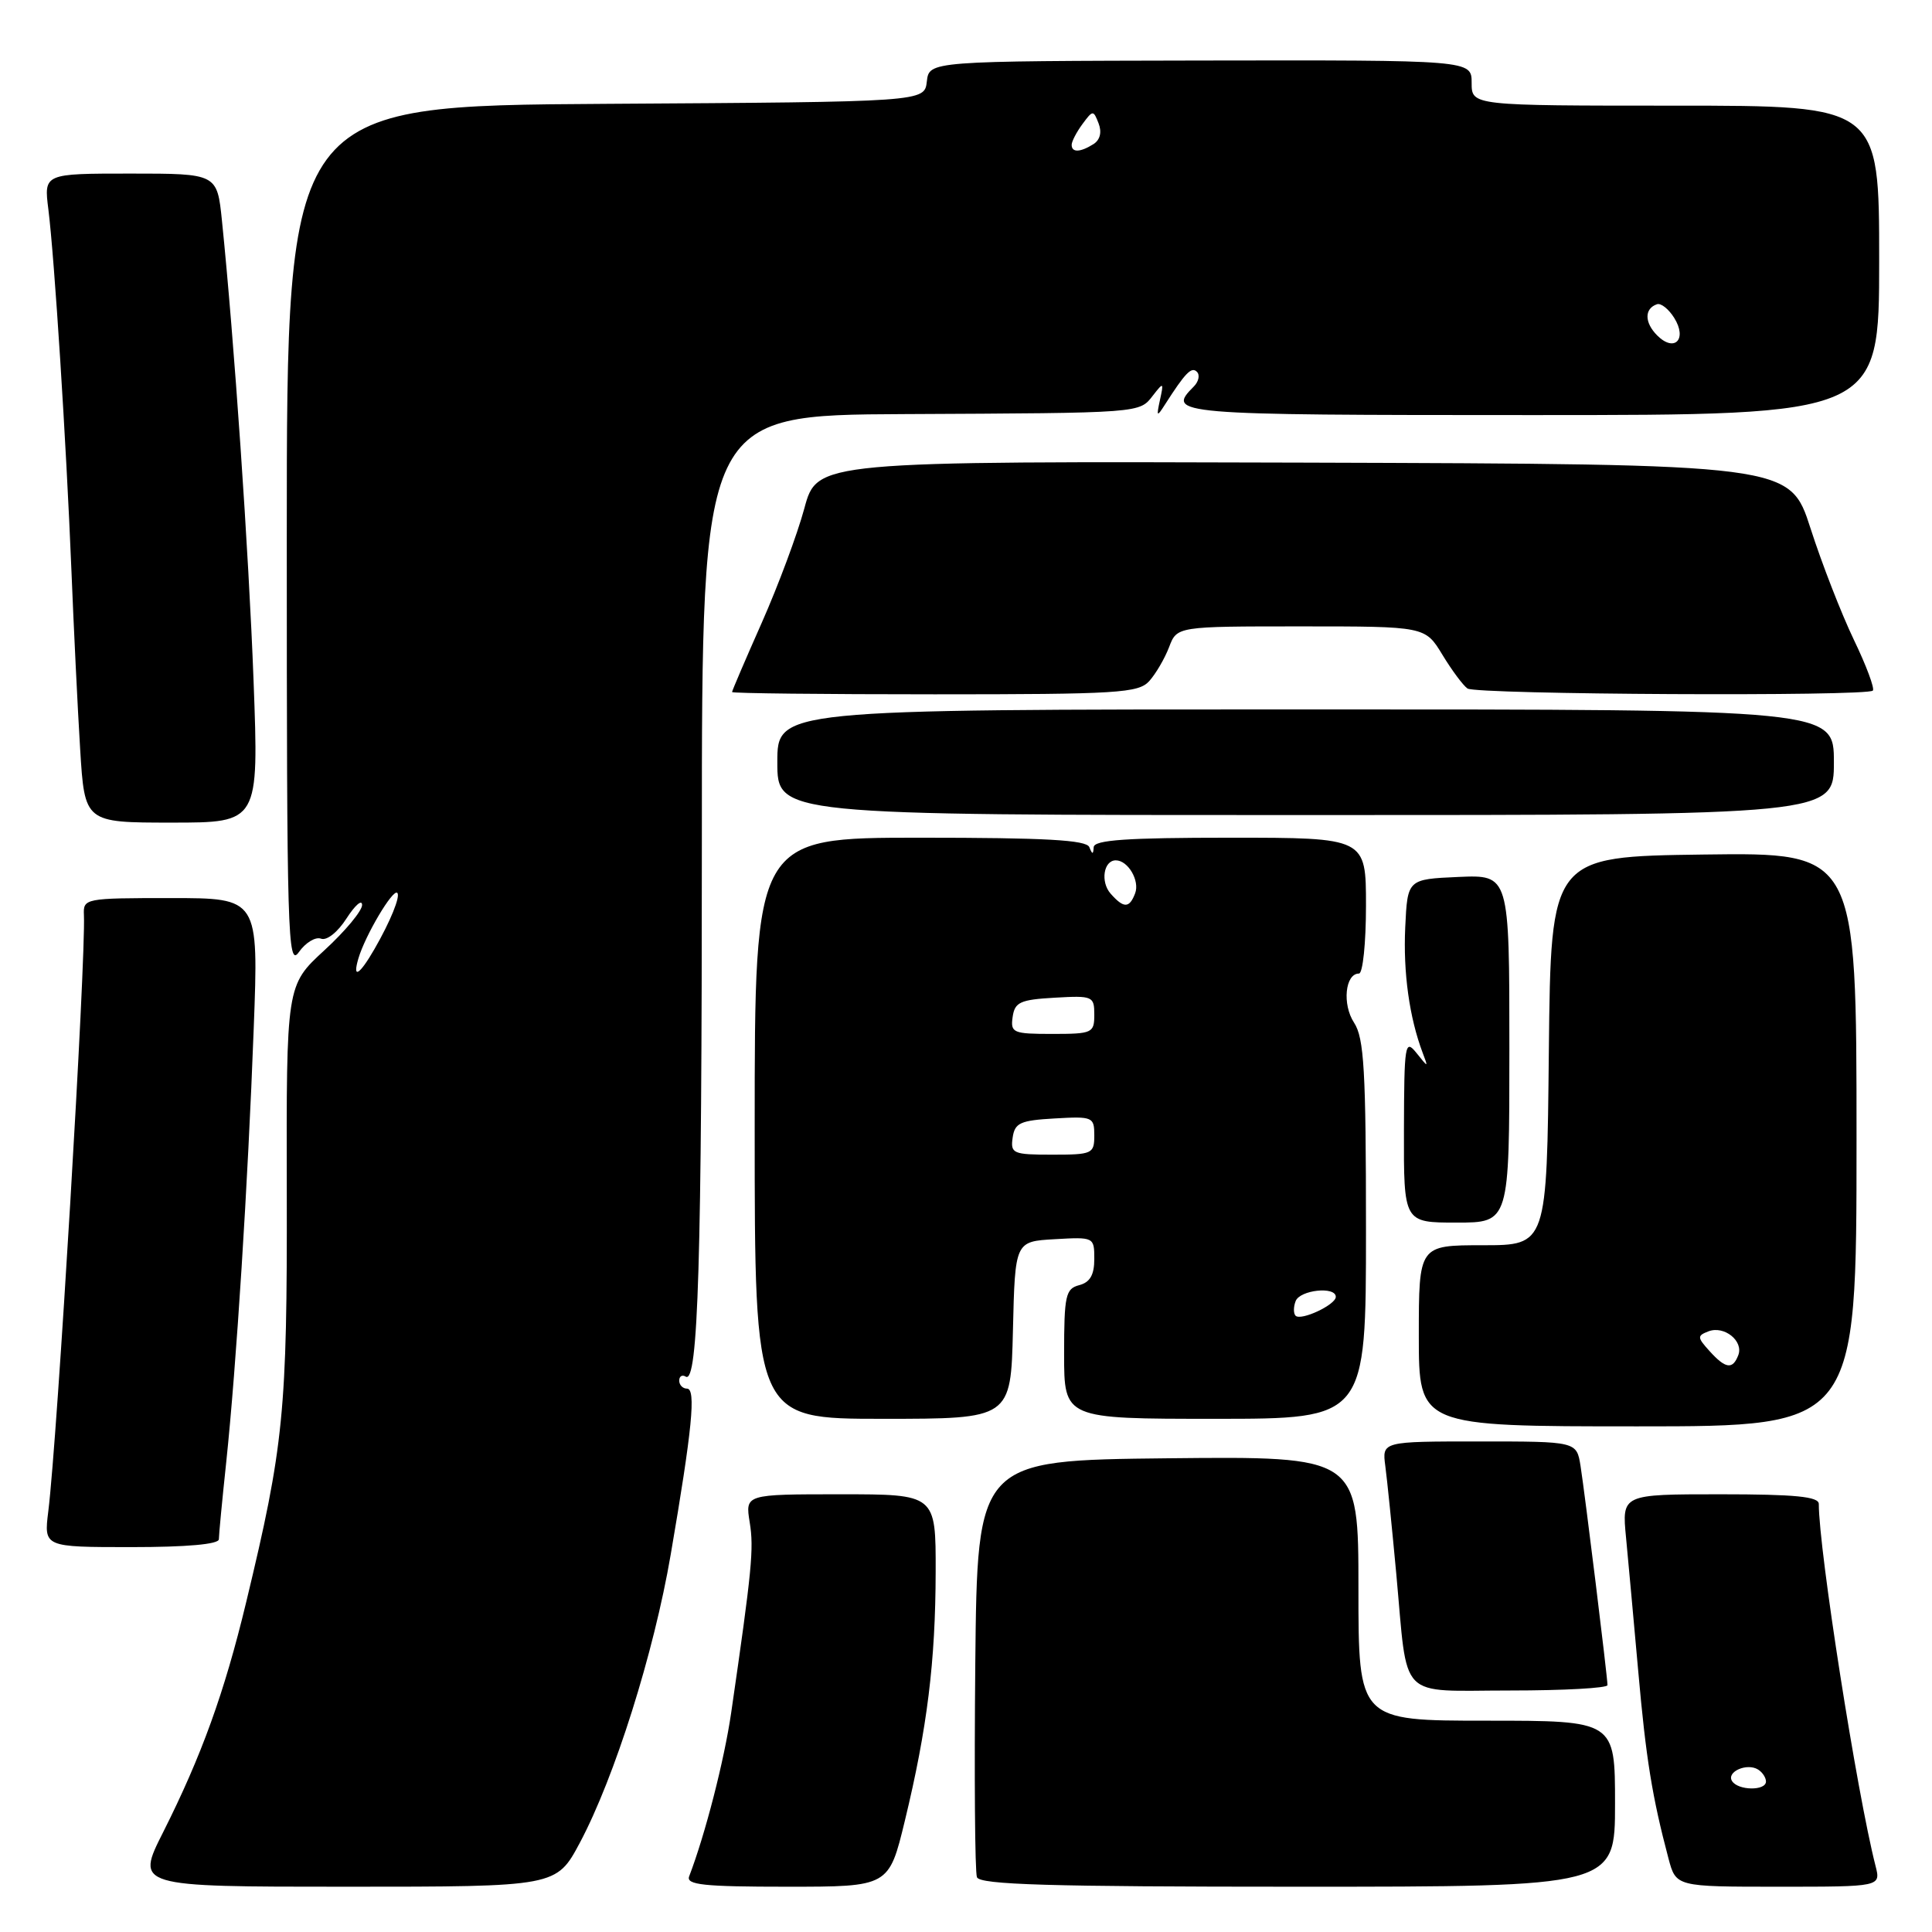 <?xml version="1.0" encoding="UTF-8" standalone="no"?>
<!DOCTYPE svg PUBLIC "-//W3C//DTD SVG 1.1//EN" "http://www.w3.org/Graphics/SVG/1.1/DTD/svg11.dtd" >
<svg xmlns="http://www.w3.org/2000/svg" xmlns:xlink="http://www.w3.org/1999/xlink" version="1.1" viewBox="0 0 256 256">
 <g >
 <path fill="currentColor"
d=" M 76.84 244.16 C 81.44 235.51 86.64 219.04 88.87 206.00 C 91.72 189.39 92.25 184.00 91.03 184.00 C 90.47 184.00 90.00 183.52 90.00 182.94 C 90.00 182.36 90.39 182.12 90.86 182.41 C 92.51 183.43 93.00 167.18 93.00 111.35 C 93.00 55.00 93.00 55.00 119.75 54.87 C 151.50 54.72 150.95 54.76 152.79 52.38 C 154.17 50.61 154.22 50.64 153.70 53.00 C 153.22 55.22 153.29 55.29 154.33 53.66 C 157.06 49.39 157.88 48.54 158.60 49.27 C 159.02 49.69 158.83 50.57 158.18 51.22 C 154.49 54.91 155.55 55.00 203.00 55.00 C 249.00 55.00 249.00 55.00 249.00 34.50 C 249.00 14.00 249.00 14.00 222.00 14.00 C 195.00 14.00 195.00 14.00 195.00 10.98 C 195.00 7.96 195.00 7.96 159.06 8.02 C 123.12 8.09 123.12 8.09 122.81 10.80 C 122.50 13.50 122.50 13.50 80.25 13.76 C 38.00 14.02 38.00 14.02 38.00 71.23 C 38.00 124.02 38.12 128.27 39.60 126.16 C 40.49 124.90 41.81 124.10 42.54 124.38 C 43.30 124.67 44.75 123.52 45.92 121.69 C 47.05 119.94 47.97 119.13 47.98 119.91 C 47.99 120.68 45.74 123.39 42.97 125.93 C 37.94 130.56 37.94 130.56 38.00 158.03 C 38.06 187.06 37.61 191.58 32.61 212.34 C 29.73 224.30 26.70 232.67 21.63 242.75 C 17.97 250.00 17.97 250.00 45.85 250.00 C 73.72 250.00 73.72 250.00 76.84 244.16 Z  M 119.90 241.25 C 122.86 229.02 123.96 220.15 123.98 208.25 C 124.00 198.00 124.00 198.00 111.37 198.00 C 98.74 198.00 98.74 198.00 99.34 201.72 C 99.91 205.21 99.64 207.98 96.88 226.98 C 95.96 233.28 93.45 243.06 91.32 248.62 C 90.88 249.75 93.21 250.00 104.28 250.00 C 117.78 250.00 117.78 250.00 119.90 241.25 Z  M 214.00 239.00 C 214.00 228.00 214.00 228.00 197.00 228.00 C 180.00 228.00 180.00 228.00 180.00 210.48 C 180.00 192.97 180.00 192.97 154.75 193.23 C 129.50 193.50 129.50 193.50 129.23 220.49 C 129.09 235.33 129.18 248.04 129.45 248.74 C 129.83 249.73 139.00 250.00 171.97 250.00 C 214.00 250.00 214.00 250.00 214.00 239.00 Z  M 248.52 247.25 C 246.04 237.55 241.00 205.36 241.00 199.28 C 241.00 198.31 237.89 198.00 227.95 198.00 C 214.90 198.00 214.90 198.00 215.46 203.75 C 215.76 206.91 216.49 214.90 217.08 221.50 C 218.10 233.02 218.92 238.10 221.08 246.25 C 222.08 250.00 222.08 250.00 235.65 250.00 C 249.22 250.00 249.22 250.00 248.52 247.25 Z  M 213.00 223.29 C 213.00 222.21 210.01 197.93 209.43 194.25 C 208.91 191.00 208.91 191.00 196.02 191.00 C 183.13 191.00 183.13 191.00 183.56 194.25 C 183.80 196.04 184.45 202.45 185.01 208.50 C 186.59 225.59 185.04 224.00 200.12 224.00 C 207.20 224.00 213.00 223.68 213.00 223.29 Z  M 29.00 203.96 C 29.00 203.39 29.44 198.78 29.98 193.71 C 31.31 181.08 32.85 156.93 33.62 136.25 C 34.27 119.00 34.27 119.00 22.64 119.00 C 11.23 119.00 11.02 119.04 11.12 121.25 C 11.39 127.20 7.60 190.58 6.40 200.25 C 5.81 205.00 5.81 205.00 17.41 205.00 C 24.76 205.00 29.00 204.62 29.00 203.96 Z  M 246.00 150.98 C 246.00 112.96 246.00 112.96 225.75 113.23 C 205.50 113.50 205.50 113.50 205.23 139.25 C 204.97 165.00 204.97 165.00 196.48 165.00 C 188.00 165.00 188.00 165.00 188.00 177.00 C 188.00 189.00 188.00 189.00 217.00 189.00 C 246.00 189.00 246.00 189.00 246.00 150.98 Z  M 134.22 176.25 C 134.50 164.50 134.50 164.50 139.75 164.20 C 144.96 163.90 145.00 163.92 145.00 166.83 C 145.00 168.93 144.43 169.92 143.00 170.29 C 141.20 170.76 141.00 171.65 141.00 179.41 C 141.00 188.00 141.00 188.00 161.00 188.00 C 181.00 188.00 181.00 188.00 181.00 162.96 C 181.00 141.81 180.75 137.55 179.42 135.51 C 177.83 133.09 178.24 129.00 180.07 129.00 C 180.58 129.00 181.00 124.95 181.00 120.00 C 181.00 111.00 181.00 111.00 163.00 111.00 C 149.31 111.00 144.98 111.30 144.92 112.25 C 144.86 113.25 144.74 113.25 144.34 112.25 C 143.96 111.30 138.51 111.00 121.92 111.00 C 100.00 111.00 100.00 111.00 100.00 149.50 C 100.00 188.00 100.00 188.00 116.97 188.00 C 133.94 188.00 133.94 188.00 134.22 176.25 Z  M 200.00 138.95 C 200.00 115.91 200.00 115.91 193.25 116.20 C 186.50 116.50 186.50 116.50 186.20 122.89 C 185.92 128.87 186.75 134.84 188.51 139.50 C 189.27 141.50 189.27 141.50 187.67 139.50 C 186.17 137.64 186.06 138.34 186.03 149.75 C 186.00 162.00 186.00 162.00 193.00 162.00 C 200.00 162.00 200.00 162.00 200.00 138.95 Z  M 33.60 90.25 C 32.96 73.14 31.02 44.95 29.41 29.25 C 28.77 23.00 28.77 23.00 17.29 23.00 C 5.81 23.00 5.81 23.00 6.41 27.75 C 7.22 34.24 8.77 58.52 9.46 75.50 C 9.77 83.20 10.29 93.89 10.62 99.25 C 11.22 109.00 11.22 109.00 22.76 109.00 C 34.30 109.00 34.30 109.00 33.60 90.25 Z  M 243.00 101.00 C 243.00 94.00 243.00 94.00 173.00 94.00 C 103.00 94.00 103.00 94.00 103.00 101.00 C 103.00 108.00 103.00 108.00 173.00 108.00 C 243.00 108.00 243.00 108.00 243.00 101.00 Z  M 152.28 90.25 C 153.15 89.28 154.33 87.26 154.91 85.75 C 155.95 83.00 155.95 83.00 172.39 83.00 C 188.84 83.00 188.84 83.00 191.12 86.75 C 192.37 88.81 193.87 90.83 194.45 91.23 C 195.60 92.04 247.36 92.30 248.16 91.51 C 248.43 91.24 247.30 88.20 245.64 84.76 C 243.99 81.32 241.40 74.67 239.90 70.00 C 237.16 61.50 237.16 61.50 172.71 61.30 C 108.27 61.11 108.27 61.11 106.58 67.36 C 105.65 70.80 103.11 77.61 100.94 82.51 C 98.77 87.40 97.00 91.54 97.00 91.70 C 97.00 91.87 109.08 92.00 123.85 92.00 C 148.15 92.00 150.84 91.83 152.28 90.25 Z  M 47.49 127.00 C 48.39 123.94 52.07 117.74 52.64 118.31 C 53.09 118.75 51.73 122.09 49.61 125.77 C 47.61 129.23 46.67 129.78 47.49 127.00 Z  M 219.59 44.45 C 217.88 42.74 217.87 40.88 219.57 40.31 C 220.09 40.14 221.11 40.95 221.84 42.12 C 223.61 44.95 221.88 46.74 219.59 44.45 Z  M 142.00 19.19 C 142.00 18.75 142.64 17.51 143.43 16.44 C 144.81 14.57 144.88 14.57 145.57 16.35 C 146.02 17.51 145.77 18.53 144.90 19.09 C 143.14 20.20 142.00 20.24 142.00 19.19 Z  M 229.50 235.99 C 228.74 234.77 231.48 233.56 232.95 234.47 C 233.53 234.83 234.00 235.54 234.00 236.06 C 234.00 237.32 230.28 237.27 229.50 235.99 Z  M 226.52 179.02 C 224.88 177.21 224.87 176.99 226.38 176.41 C 228.46 175.61 231.06 177.69 230.33 179.57 C 229.59 181.51 228.64 181.37 226.52 179.02 Z  M 171.67 174.34 C 171.38 174.04 171.38 173.17 171.68 172.40 C 172.25 170.92 177.00 170.41 177.00 171.84 C 177.00 172.89 172.39 175.05 171.67 174.34 Z  M 134.18 150.75 C 134.46 148.79 135.18 148.46 139.75 148.20 C 144.79 147.91 145.00 148.00 145.00 150.45 C 145.00 152.88 144.74 153.00 139.43 153.00 C 134.23 153.00 133.88 152.85 134.18 150.75 Z  M 134.18 134.75 C 134.46 132.79 135.18 132.46 139.75 132.20 C 144.79 131.91 145.00 132.00 145.00 134.45 C 145.00 136.88 144.74 137.00 139.43 137.00 C 134.23 137.00 133.88 136.85 134.18 134.75 Z  M 147.16 118.41 C 145.79 116.85 146.23 114.00 147.85 114.00 C 149.47 114.00 151.05 116.70 150.41 118.37 C 149.65 120.37 148.90 120.38 147.16 118.41 Z "/>
</g>
</svg>